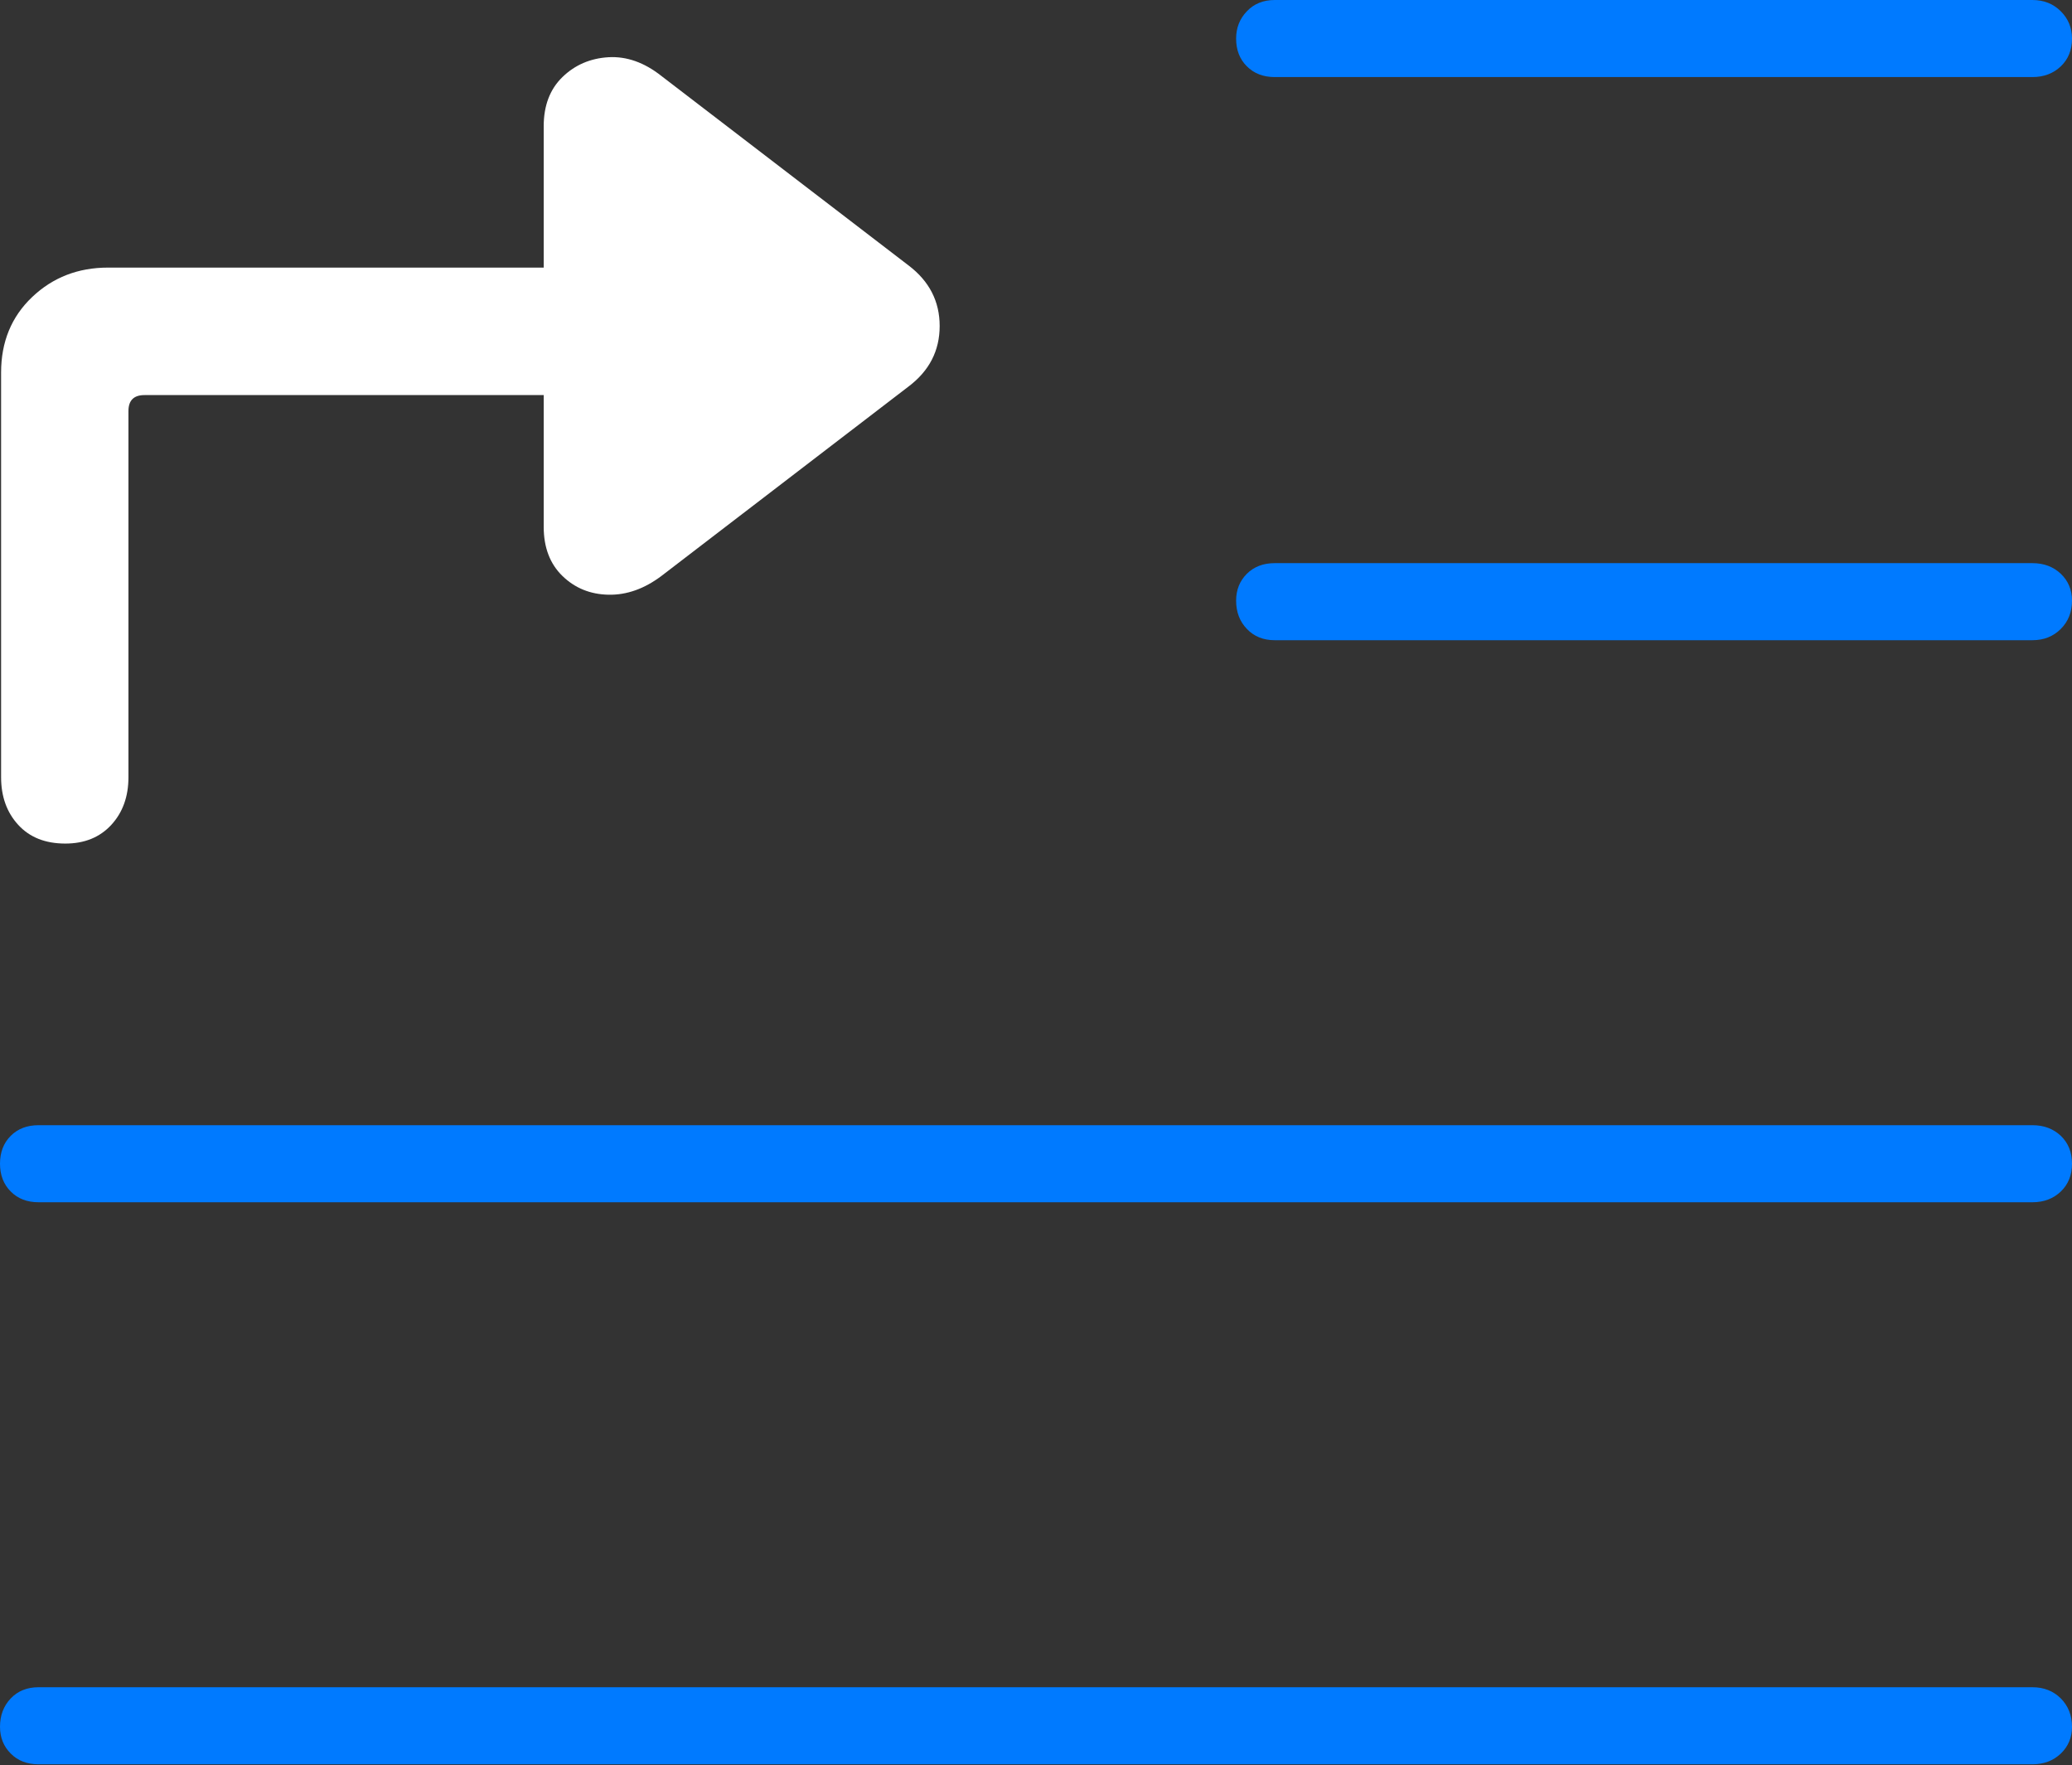<?xml version="1.0" encoding="UTF-8"?>
<!--Generator: Apple Native CoreSVG 175-->
<!DOCTYPE svg
PUBLIC "-//W3C//DTD SVG 1.1//EN"
       "http://www.w3.org/Graphics/SVG/1.1/DTD/svg11.dtd">
<svg version="1.1" xmlns="http://www.w3.org/2000/svg" xmlns:xlink="http://www.w3.org/1999/xlink" width="18.906" height="16.104">
 <rect width="100%" height="100%" fill="#333333" stroke="none"/>
 <g>
  <rect height="16.104" opacity="0" width="18.906" x="0" y="0"/>
  <path d="M11.631 0.703L18.545 0.703Q18.701 0.703 18.804 0.605Q18.906 0.508 18.906 0.352Q18.906 0.205 18.804 0.103Q18.701 0 18.545 0L11.631 0Q11.475 0 11.377 0.103Q11.279 0.205 11.279 0.352Q11.279 0.508 11.377 0.605Q11.475 0.703 11.631 0.703ZM11.631 5.84L18.545 5.84Q18.701 5.84 18.804 5.737Q18.906 5.635 18.906 5.479Q18.906 5.332 18.804 5.234Q18.701 5.137 18.545 5.137L11.631 5.137Q11.475 5.137 11.377 5.234Q11.279 5.332 11.279 5.479Q11.279 5.635 11.377 5.737Q11.475 5.84 11.631 5.84ZM0.352 10.967L18.545 10.967Q18.701 10.967 18.804 10.869Q18.906 10.771 18.906 10.615Q18.906 10.459 18.804 10.361Q18.701 10.264 18.545 10.264L0.352 10.264Q0.195 10.264 0.098 10.361Q0 10.459 0 10.615Q0 10.771 0.098 10.869Q0.195 10.967 0.352 10.967ZM0.352 16.094L18.545 16.094Q18.701 16.094 18.804 15.996Q18.906 15.898 18.906 15.752Q18.906 15.596 18.804 15.493Q18.701 15.391 18.545 15.391L0.352 15.391Q0.195 15.391 0.098 15.493Q0 15.596 0 15.752Q0 15.898 0.098 15.996Q0.195 16.094 0.352 16.094Z" fill="#007aff"/>
  <path d="M0.01 7.09Q0.01 7.354 0.166 7.524Q0.322 7.695 0.596 7.695Q0.859 7.695 1.016 7.524Q1.172 7.354 1.172 7.09L1.172 3.75Q1.172 3.604 1.318 3.604L4.961 3.604L4.961 4.805Q4.961 5.088 5.132 5.254Q5.303 5.42 5.552 5.425Q5.801 5.43 6.035 5.254L8.291 3.525Q8.574 3.311 8.574 2.974Q8.574 2.637 8.291 2.422L6.035 0.693Q5.801 0.508 5.552 0.522Q5.303 0.537 5.132 0.703Q4.961 0.869 4.961 1.152L4.961 2.441L0.986 2.441Q0.576 2.441 0.293 2.71Q0.01 2.979 0.01 3.398Z" fill="#ffffff"/>
 </g>
</svg>
